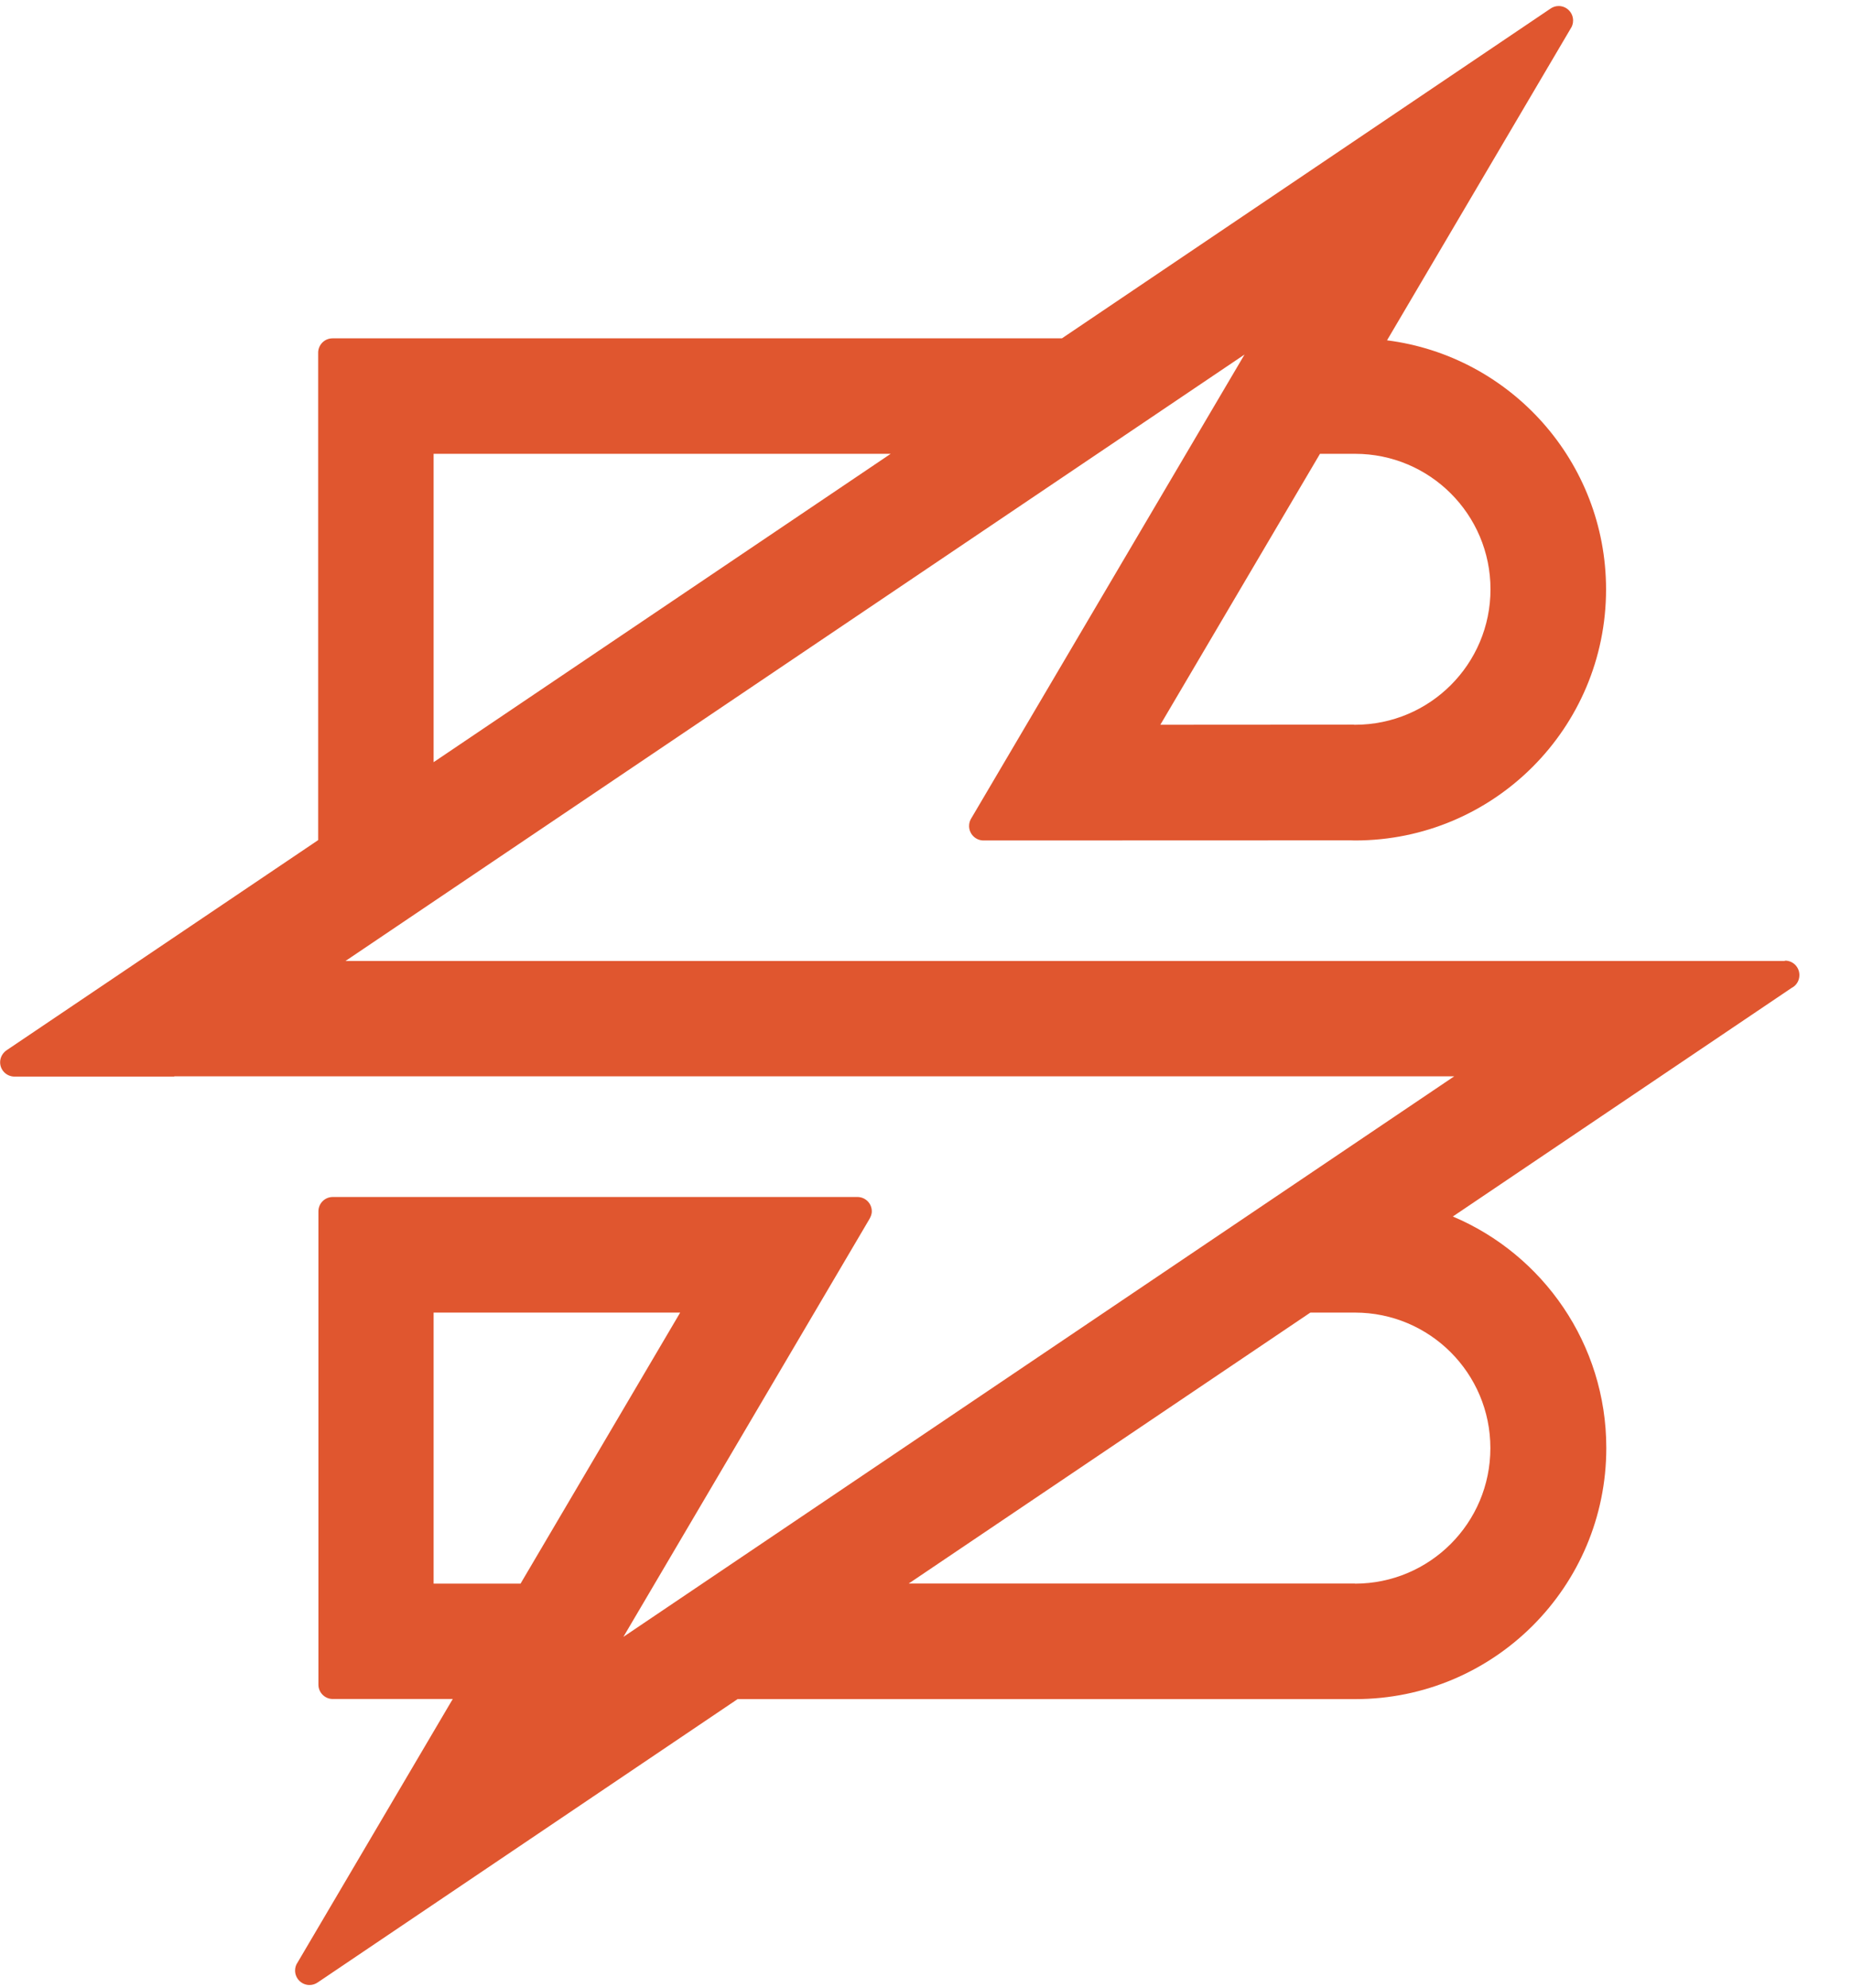<?xml version="1.0" encoding="utf-8"?>
<!-- Generated by IcoMoon.io -->
<!DOCTYPE svg PUBLIC "-//W3C//DTD SVG 1.1//EN" "http://www.w3.org/Graphics/SVG/1.1/DTD/svg11.dtd">
<svg version="1.1" xmlns="http://www.w3.org/2000/svg" xmlns:xlink="http://www.w3.org/1999/xlink" width="41" height="44" viewBox="0 0 15 16">
<path fill="#e0562f" d="M14.455 7.733v-0l-11.657-0 7.282-4.911-2.217 3.762c-0.009 0.017-0.014 0.035-0.014 0.056 0 0.064 0.052 0.117 0.117 0.117v0l2.972-0.001c0.012 0 0.024 0.001 0.037 0.001 1.123 0 2.033-0.91 2.033-2.033 0-1.035-0.774-1.89-1.774-2.017l1.487-2.524c0.013-0.019 0.020-0.041 0.020-0.066 0-0.064-0.052-0.117-0.117-0.117-0.025 0-0.047 0.008-0.066 0.021l-0-0-3.957 2.67h-5.908c-0.063 0-0.113 0.050-0.116 0.111v3.952l-2.518 1.698c-0.034 0.021-0.058 0.058-0.058 0.101 0 0.064 0.052 0.116 0.117 0.116 0 0 0.001 0 0.001 0h1.291l0.003-0.002h10.365l-6.729 4.539 1.989-3.377c0.013-0.022 0.023-0.043 0.023-0.069 0-0.063-0.050-0.114-0.113-0.116v0h-4.253c-0.064 0-0.116 0.052-0.116 0.116h-0v3.833h0c0 0.063 0.051 0.115 0.114 0.116h0.974l-1.257 2.134c-0.013 0.018-0.020 0.041-0.020 0.065 0 0.064 0.052 0.117 0.117 0.117 0.025 0 0.048-0.008 0.068-0.022l3.399-2.293c0.791 0 4.982 0 5.003 0 1.123 0 2.033-0.91 2.033-2.034 0-0.842-0.513-1.566-1.243-1.874l2.744-1.851c0.038-0.019 0.063-0.058 0.063-0.104 0-0.065-0.052-0.117-0.116-0.117zM10.963 3.626c0.004-0 0.008-0 0.012-0 0.606 0 1.097 0.491 1.097 1.097s-0.491 1.097-1.097 1.097c-0.004 0-0.008-0-0.012-0.001l-1.565 0.001 1.293-2.194h0.271zM3.512 3.626h3.702l-3.702 2.497v-2.497zM3.512 12.775v-2.195h1.997l-1.293 2.195-0.704-0zM12.071 11.678c0 0.606-0.491 1.097-1.097 1.097v-0.001h-3.614l3.253-2.194h0.361c0.606-0 1.097 0.491 1.097 1.097z"></path>
</svg>
